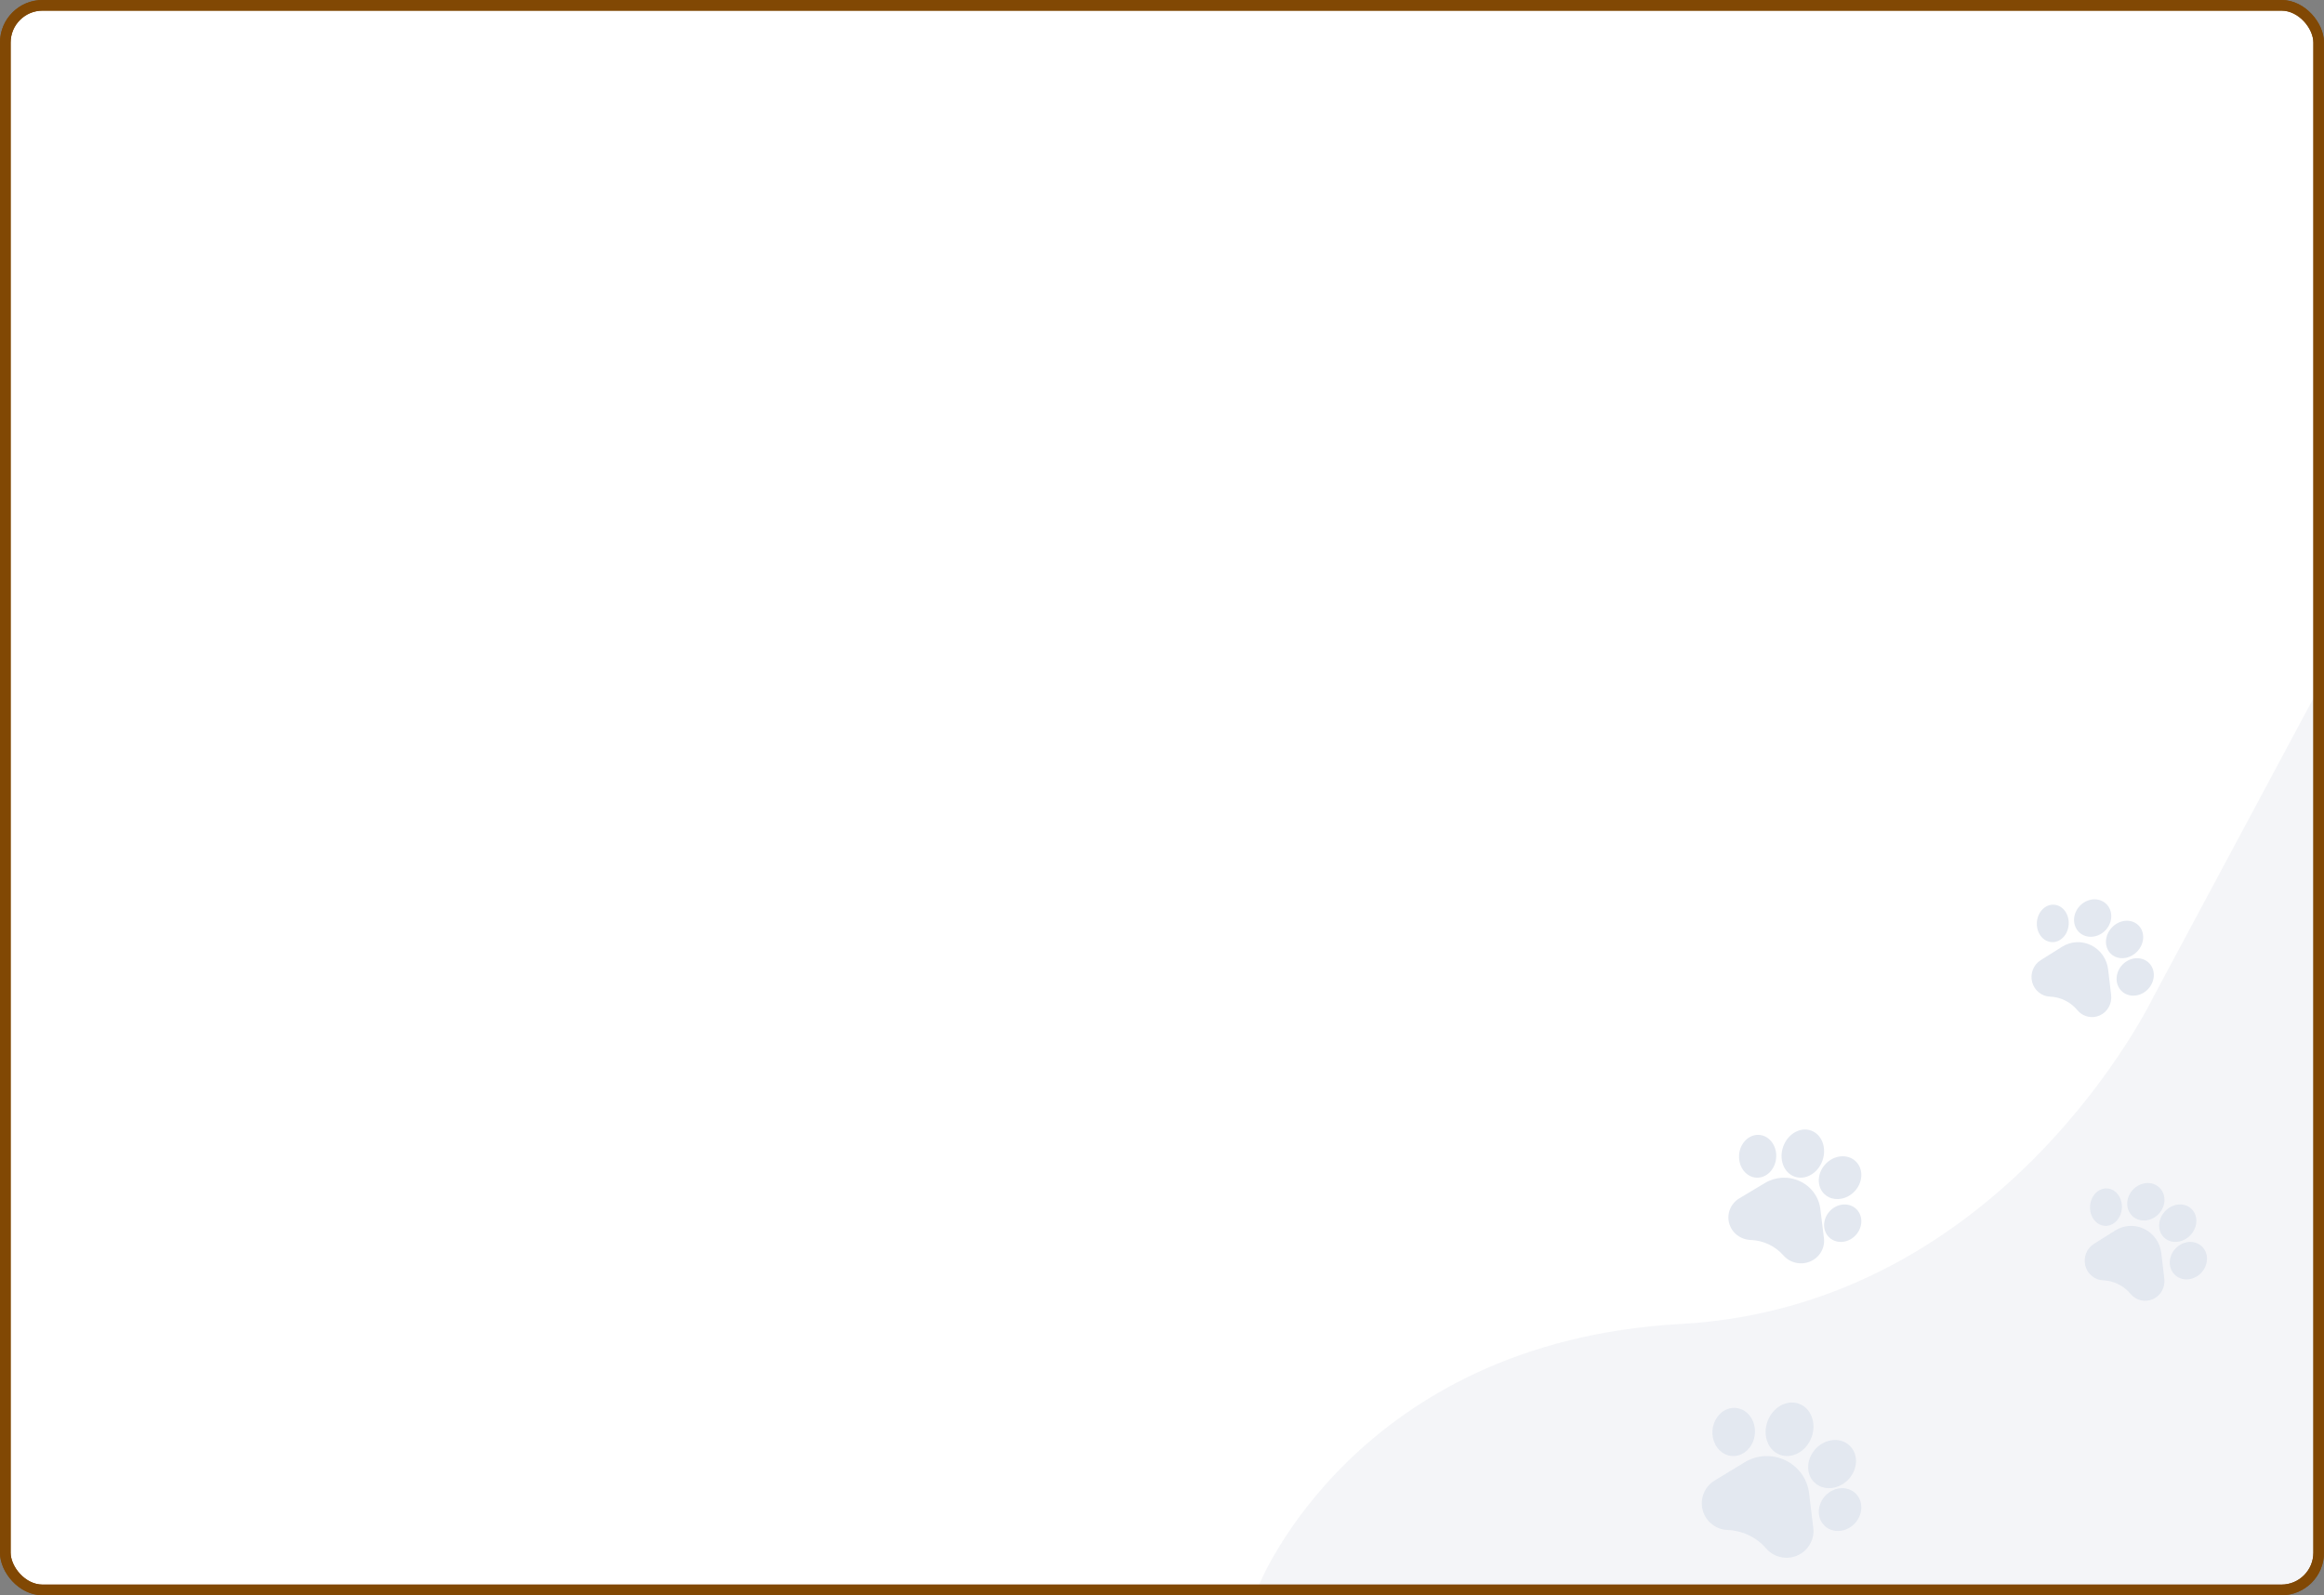 <svg width="437" height="300" viewBox="0 0 437 300" fill="none" xmlns="http://www.w3.org/2000/svg">
<rect x="0" y="0" width="437" height="300" fill="#808080" stroke="none"/>
<rect x="1" y="1" width="435" height="298" rx="7" fill="white" stroke="#814804" stroke-width="2"/>
<mask id="mask0_205_683" style="mask-type:alpha" maskUnits="userSpaceOnUse" x="0" y="0" width="437" height="300">
<rect x="1" y="1" width="435" height="298" rx="7" fill="white" stroke="white" stroke-width="2"/>
</mask>
<g mask="url(#mask0_205_683)">
<path fill-rule="evenodd" clip-rule="evenodd" d="M236.789 297.987C236.789 297.987 254.918 252.366 316.052 248.986C377.185 245.607 405.011 187.314 405.011 187.314L435.789 129.866V297.987H236.789Z" fill="#193A6A" fill-opacity="0.05"/>
<path d="M406.412 235.693C406.178 233.705 404.987 231.996 403.225 231.124C401.464 230.252 399.416 230.357 397.748 231.404L393.728 233.928C393.061 234.347 392.554 234.961 392.262 235.704C391.97 236.447 391.921 237.25 392.12 238.024C392.319 238.799 392.747 239.473 393.358 239.974C393.969 240.475 394.706 240.755 395.488 240.784L395.54 240.786C397.502 240.874 399.354 241.799 400.629 243.33C400.957 243.724 401.355 244.038 401.802 244.259C402.044 244.379 402.302 244.472 402.571 244.536C403.334 244.715 404.116 244.64 404.833 244.319C405.55 243.998 406.134 243.46 406.523 242.765C406.911 242.069 407.067 241.281 406.974 240.486L406.412 235.693Z" fill="#E3E8F0"/>
<path d="M395.717 230.527C396.536 230.599 397.33 230.284 397.953 229.642C398.546 229.031 398.913 228.189 398.987 227.272C399.06 226.355 398.832 225.462 398.345 224.757C397.833 224.017 397.101 223.57 396.282 223.5C394.636 223.357 393.17 224.817 393.013 226.756C392.89 228.299 393.635 229.687 394.775 230.259C395.066 230.405 395.382 230.498 395.717 230.527Z" fill="#E3E8F0"/>
<path d="M401.81 229.25C403.501 230.009 405.634 229.172 406.566 227.384C407.497 225.595 406.88 223.523 405.19 222.763C403.5 222.004 401.366 222.842 400.434 224.63C399.503 226.418 400.12 228.491 401.81 229.25Z" fill="#E3E8F0"/>
<path d="M406.903 232.712V232.713C407.131 232.935 407.388 233.113 407.665 233.248C408.956 233.874 410.668 233.542 411.847 232.326C412.525 231.627 412.932 230.736 412.992 229.819C413.055 228.86 412.736 227.986 412.094 227.359C411.451 226.731 410.571 226.436 409.616 226.526C408.704 226.612 407.828 227.045 407.15 227.745C405.719 229.221 405.608 231.449 406.903 232.712Z" fill="#E3E8F0"/>
<path d="M414.677 235.279L414.677 235.278C413.865 233.609 411.78 233.059 410.029 234.051C408.279 235.045 407.513 237.212 408.323 238.881C408.618 239.49 409.083 239.951 409.639 240.241C410.608 240.749 411.856 240.741 412.971 240.11C414.721 239.116 415.487 236.949 414.677 235.279Z" fill="#E3E8F0"/>
<path d="M396.412 182.338C396.178 180.349 394.987 178.641 393.225 177.768C391.464 176.896 389.416 177.001 387.748 178.048L383.728 180.572C383.061 180.991 382.554 181.605 382.262 182.348C381.97 183.091 381.921 183.894 382.12 184.669C382.319 185.443 382.747 186.118 383.358 186.618C383.969 187.119 384.706 187.399 385.488 187.428L385.54 187.43C387.502 187.518 389.354 188.443 390.629 189.974C390.957 190.368 391.355 190.683 391.802 190.904C392.044 191.024 392.302 191.116 392.571 191.18C393.334 191.359 394.116 191.285 394.833 190.963C395.55 190.642 396.134 190.104 396.523 189.409C396.911 188.713 397.067 187.925 396.974 187.13L396.412 182.338Z" fill="#E3E8F0"/>
<path d="M385.717 177.171C386.536 177.243 387.33 176.929 387.953 176.286C388.546 175.675 388.913 174.833 388.987 173.916C389.06 172.999 388.832 172.106 388.345 171.401C387.833 170.661 387.101 170.215 386.282 170.144C384.636 170.001 383.17 171.461 383.013 173.4C382.89 174.944 383.635 176.331 384.775 176.903C385.066 177.05 385.382 177.143 385.717 177.171Z" fill="#E3E8F0"/>
<path d="M391.81 175.894C393.501 176.654 395.634 175.816 396.566 174.028C397.497 172.24 396.88 170.167 395.19 169.408C393.5 168.648 391.366 169.486 390.434 171.275C389.503 173.063 390.12 175.135 391.81 175.894Z" fill="#E3E8F0"/>
<path d="M396.903 179.356V179.357C397.131 179.579 397.388 179.757 397.665 179.892C398.956 180.518 400.668 180.186 401.847 178.971C402.525 178.271 402.932 177.381 402.992 176.464C403.055 175.504 402.736 174.63 402.094 174.003C401.451 173.376 400.571 173.08 399.616 173.17C398.704 173.257 397.828 173.69 397.15 174.389C395.719 175.865 395.608 178.094 396.903 179.356Z" fill="#E3E8F0"/>
<path d="M404.677 181.924L404.677 181.923C403.865 180.253 401.78 179.703 400.029 180.695C398.279 181.69 397.513 183.857 398.323 185.526C398.618 186.135 399.083 186.595 399.639 186.886C400.608 187.393 401.856 187.385 402.971 186.754C404.721 185.76 405.487 183.593 404.677 181.924Z" fill="#E3E8F0"/>
<path d="M342.294 227.37C342.014 225.097 340.585 223.144 338.471 222.147C336.357 221.151 333.899 221.27 331.897 222.467L327.073 225.352C326.273 225.83 325.665 226.533 325.315 227.382C324.964 228.231 324.905 229.148 325.144 230.034C325.382 230.919 325.896 231.69 326.629 232.262C327.362 232.834 328.246 233.154 329.185 233.188L329.248 233.19C331.602 233.29 333.825 234.347 335.354 236.097C335.749 236.547 336.226 236.907 336.762 237.159C337.053 237.297 337.362 237.402 337.685 237.475C338.6 237.68 339.539 237.595 340.4 237.227C341.26 236.86 341.961 236.246 342.427 235.451C342.893 234.656 343.08 233.756 342.969 232.847L342.294 227.37Z" fill="#E3E8F0"/>
<path d="M330.17 221.465C331.126 221.547 332.052 221.188 332.779 220.453C333.47 219.755 333.898 218.793 333.984 217.745C334.07 216.697 333.804 215.676 333.236 214.871C332.639 214.025 331.784 213.515 330.829 213.434C328.909 213.271 327.198 214.939 327.015 217.155C326.872 218.919 327.74 220.505 329.07 221.159C329.41 221.326 329.779 221.432 330.17 221.465Z" fill="#E3E8F0"/>
<path d="M337.069 221.116C339.001 222.092 341.439 221.016 342.504 218.717C343.569 216.417 342.863 213.753 340.931 212.776C338.999 211.8 336.561 212.877 335.496 215.177C334.431 217.476 335.137 220.14 337.069 221.116Z" fill="#E3E8F0"/>
<path d="M343.031 224.538L343.032 224.538C343.293 224.793 343.586 224.996 343.903 225.15C345.378 225.865 347.335 225.486 348.682 224.097C349.457 223.297 349.922 222.28 349.991 221.232C350.063 220.135 349.699 219.136 348.964 218.419C348.229 217.703 347.224 217.365 346.133 217.468C345.09 217.567 344.089 218.061 343.314 218.861C341.679 220.548 341.552 223.094 343.031 224.538Z" fill="#E3E8F0"/>
<path d="M349.677 228.232L349.677 228.231C348.865 226.562 346.78 226.012 345.029 227.004C343.279 227.998 342.513 230.165 343.323 231.834C343.618 232.443 344.083 232.904 344.639 233.194C345.608 233.702 346.856 233.694 347.971 233.063C349.721 232.069 350.487 229.902 349.677 228.232Z" fill="#E3E8F0"/>
<path d="M340.176 280.823C339.85 278.124 338.182 275.806 335.716 274.622C333.249 273.439 330.382 273.581 328.047 275.002L322.419 278.428C321.485 278.996 320.775 279.83 320.367 280.838C319.958 281.846 319.89 282.936 320.167 283.987C320.446 285.039 321.046 285.953 321.901 286.633C322.756 287.313 323.787 287.693 324.883 287.732L324.956 287.735C327.703 287.854 330.295 289.109 332.08 291.187C332.54 291.722 333.097 292.149 333.722 292.449C334.062 292.612 334.423 292.738 334.799 292.824C335.867 293.067 336.962 292.966 337.966 292.53C338.969 292.094 339.788 291.364 340.332 290.42C340.875 289.476 341.094 288.407 340.963 287.327L340.176 280.823Z" fill="#E3E8F0"/>
<path d="M325.623 273.813C326.715 273.905 327.774 273.501 328.604 272.675C329.395 271.889 329.884 270.807 329.982 269.627C330.08 268.448 329.776 267.3 329.127 266.394C328.445 265.442 327.468 264.868 326.376 264.778C324.182 264.594 322.227 266.471 322.018 268.964C321.854 270.949 322.846 272.733 324.366 273.468C324.754 273.656 325.177 273.776 325.623 273.813Z" fill="#E3E8F0"/>
<path d="M334.327 273.425C336.501 274.51 339.244 273.314 340.442 270.76C341.64 268.204 340.846 265.243 338.672 264.159C336.5 263.074 333.757 264.27 332.558 266.826C331.361 269.38 332.154 272.341 334.327 273.425Z" fill="#E3E8F0"/>
<path d="M341.161 278.779V278.78C341.455 279.066 341.785 279.295 342.14 279.468C343.8 280.273 346.002 279.846 347.517 278.283C348.389 277.384 348.912 276.239 348.99 275.06C349.071 273.826 348.661 272.702 347.835 271.896C347.008 271.09 345.877 270.71 344.65 270.826C343.477 270.937 342.351 271.494 341.479 272.393C339.639 274.291 339.496 277.156 341.161 278.779Z" fill="#E3E8F0"/>
<path d="M349.631 281.834L349.631 281.833C348.703 279.925 346.321 279.296 344.319 280.43C342.319 281.567 341.444 284.043 342.369 285.951C342.706 286.647 343.237 287.173 343.873 287.505C344.981 288.085 346.407 288.076 347.681 287.355C349.681 286.218 350.556 283.742 349.631 281.834Z" fill="#E3E8F0"/>
</g>
<rect x="1" y="1" width="435" height="298" rx="7" stroke="#814804" stroke-width="2"/>
</svg>
